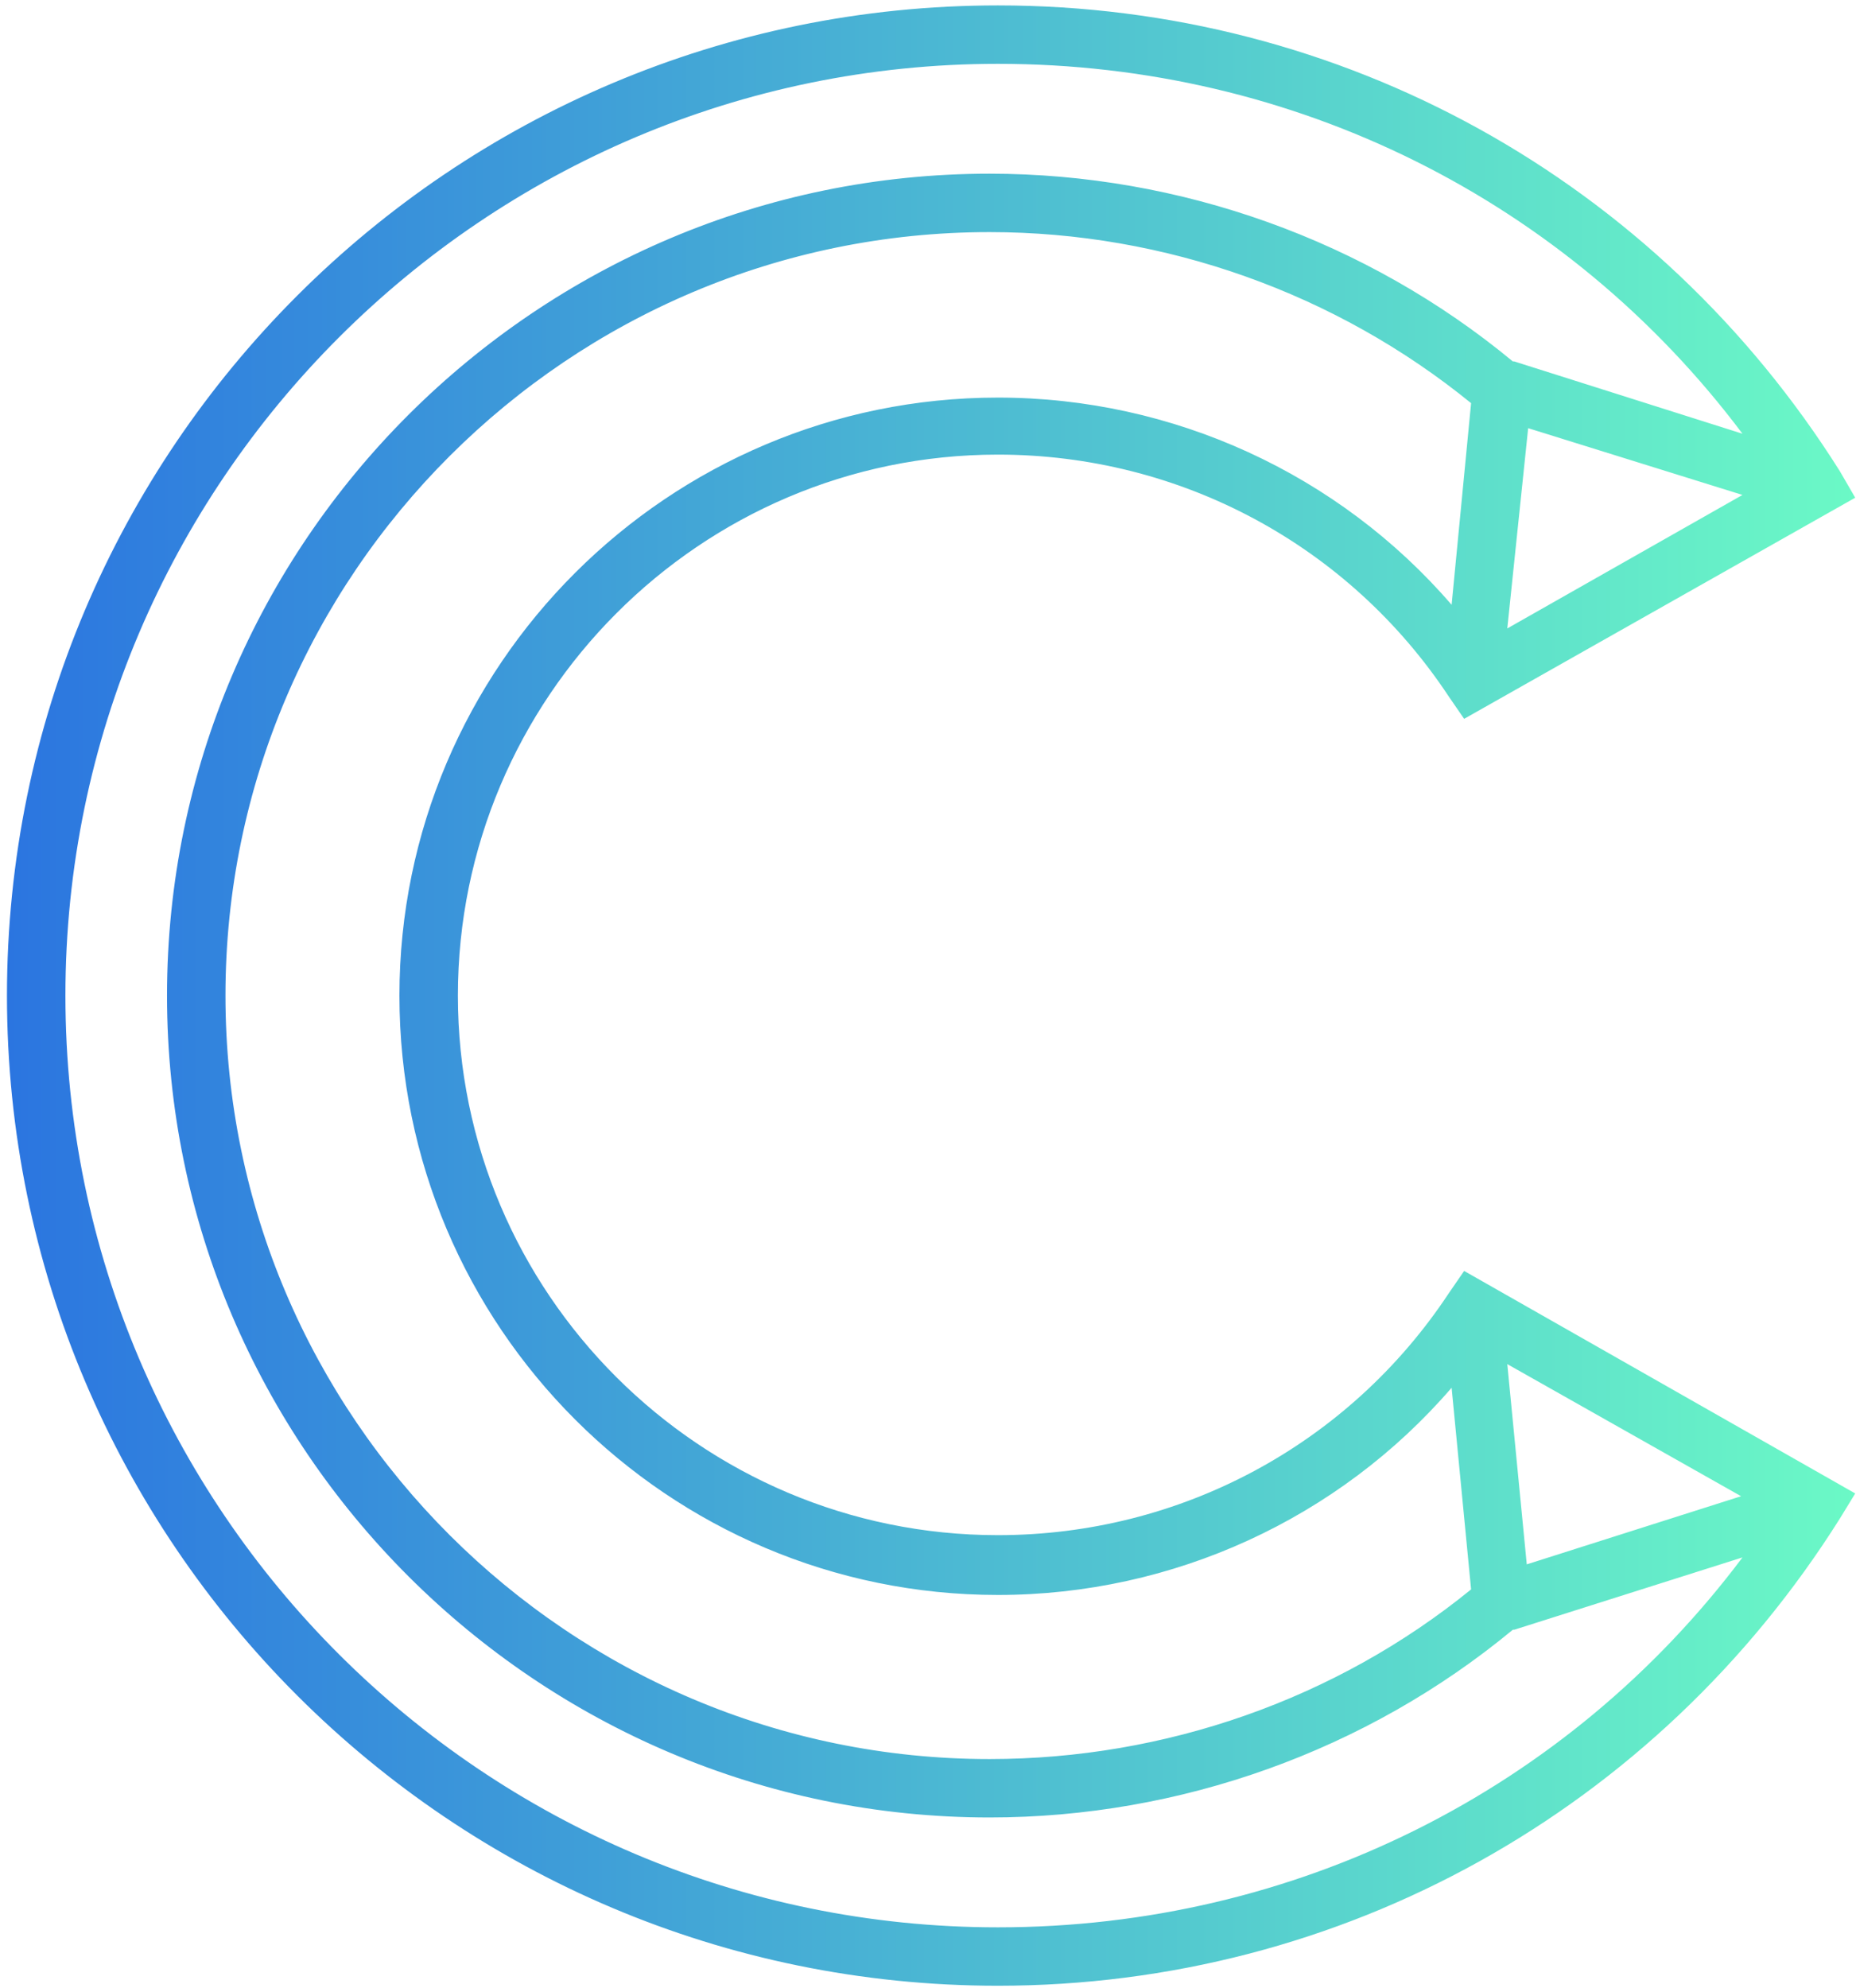 <svg width="240" height="257" viewBox="0 0 240 257" fill="none" xmlns="http://www.w3.org/2000/svg">
<path fill-rule="evenodd" clip-rule="evenodd" d="M189.328 164.296L239.9 193.06L237.92 196.296C214.164 234.049 173.491 256.7 129.039 256.7C58.31 256.7 0.9 199.352 0.9 128.7C0.9 58.048 58.31 0.7 129.039 0.7C173.491 0.7 214.164 23.172 237.92 60.925L239.9 64.341L189.328 92.925L187.349 90.049C174.391 70.453 152.615 58.768 129.039 58.768C90.525 58.768 59.21 90.228 59.21 128.7C59.21 167.172 90.525 198.453 129.039 198.453C152.615 198.453 174.391 186.768 187.349 167.172L189.328 164.296ZM225.322 201.329L195.807 210.678H195.627C176.731 226.318 152.615 234.947 127.959 234.947C69.469 234.947 21.597 187.307 21.597 128.7C21.597 70.093 69.469 22.453 127.959 22.453C152.615 22.453 176.731 31.082 195.627 46.723H195.807L225.322 56.071C202.646 25.869 167.372 8.251 129.039 8.251C62.63 8.251 8.459 62.363 8.459 128.7C8.459 195.217 62.63 249.15 129.039 249.15C167.372 249.15 202.646 231.532 225.322 201.329ZM187.709 78.183L190.228 52.116C172.771 37.914 150.635 30.004 127.959 30.004C73.608 30.004 29.155 74.228 29.155 128.7C29.155 183.172 73.608 227.397 127.959 227.397C150.635 227.397 172.771 219.666 190.228 205.464L187.709 179.397C173.131 196.296 151.715 206.183 129.039 206.183C86.386 206.183 51.651 171.487 51.651 128.7C51.651 86.093 86.386 51.397 129.039 51.397C151.715 51.397 173.131 61.284 187.709 78.183ZM194.908 81.24L225.322 63.981L197.607 55.352L194.908 81.24ZM197.427 202.228L225.142 193.419L194.908 176.341L197.427 202.228Z" fill="url(#paint0_linear_1_673)"/>
<defs>
<linearGradient id="paint0_linear_1_673" x1="0.886" y1="0.626" x2="239.947" y2="0.626" gradientUnits="userSpaceOnUse">
<stop stop-color="#2B75E0"/>
<stop offset="1" stop-color="#6BF9C6"/>
</linearGradient>
</defs>
</svg>
